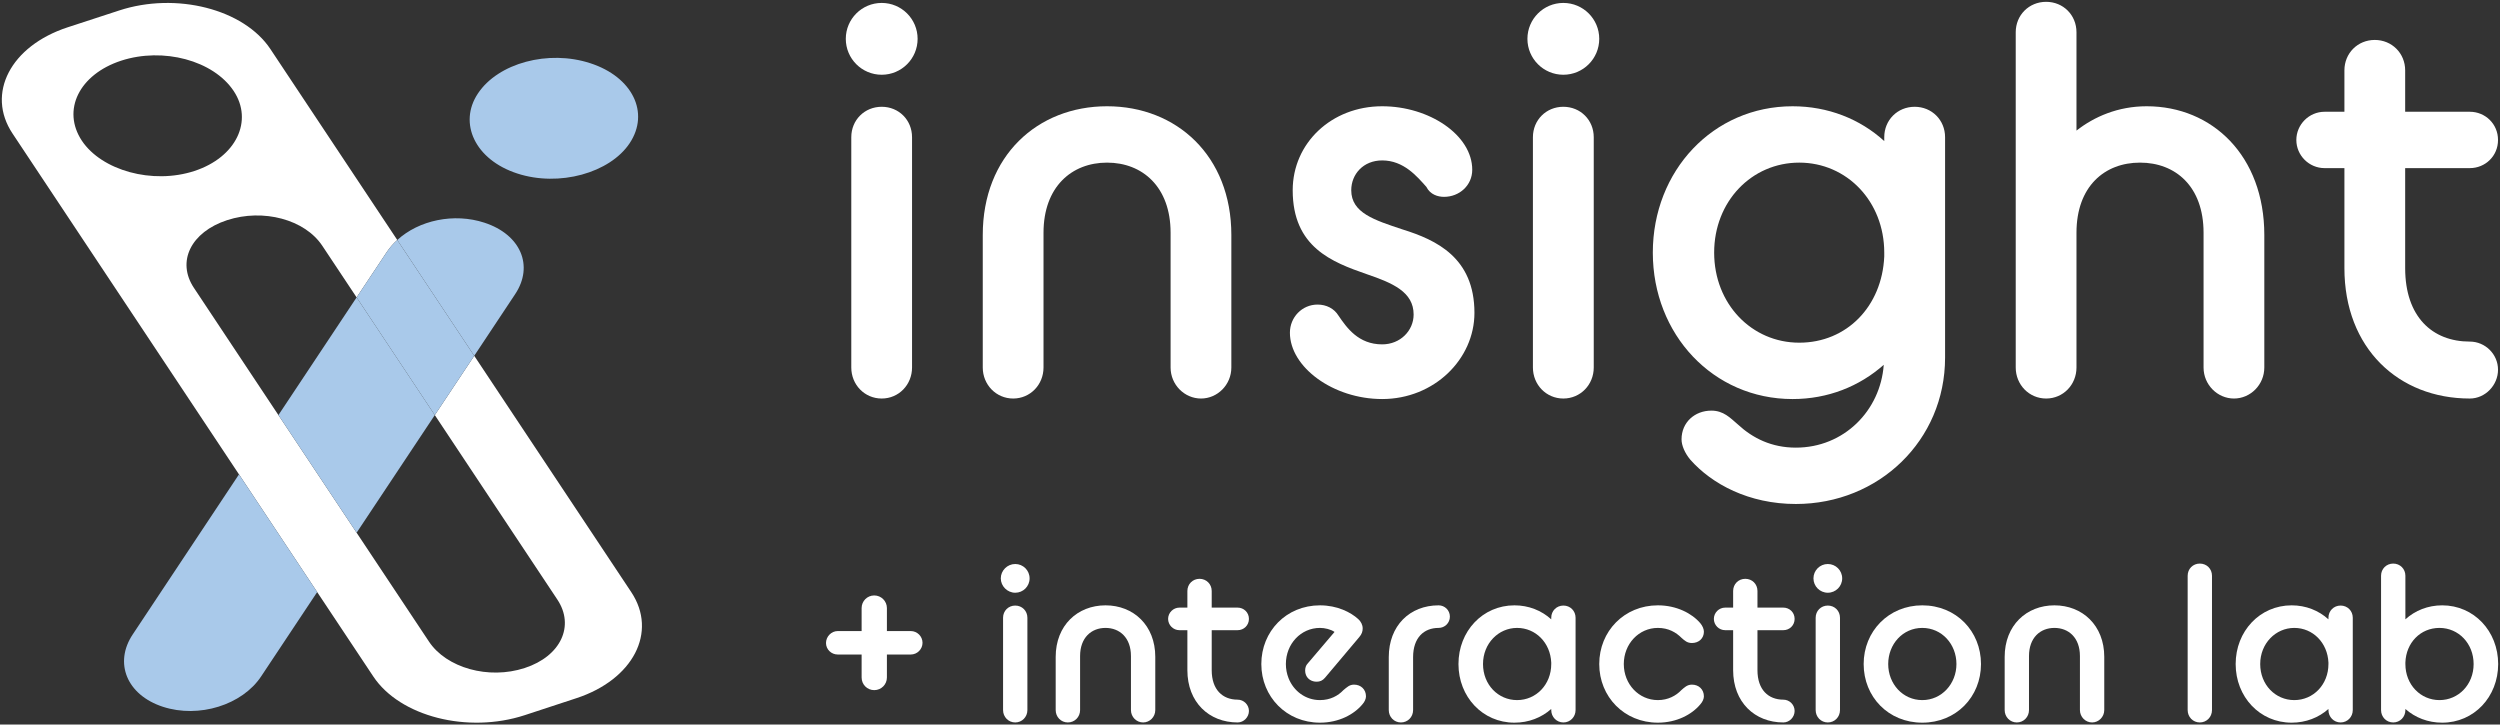 <svg id="Layer_2" data-name="Layer 2" xmlns="http://www.w3.org/2000/svg" viewBox="0 0 341.13 98.86">
  <rect x="0" y="0" width="341.13" height="98.86" fill="#333333" stroke="none"/>
  <defs>
    <style>
      .cls-1 {
        fill: #a9c9ea;
      }

      .cls-1, .cls-2 {
        stroke-width: 0px;
      }

      .cls-2 {
        fill: #fff;
      }
    </style>
  </defs>
  <g id="Layer_1-2" data-name="Layer 1">
    <g>
      <path class="cls-2" d="M337.01,15.25c2.11,0,3.85,1.66,3.85,3.85s-1.74,3.84-3.85,3.84h-8.82v13.65c0,6.63,3.7,10.02,8.82,10.02,2.11,0,3.85,1.73,3.85,3.84s-1.74,3.93-3.85,3.93c-9.72,0-17.11-6.86-17.11-17.79v-13.65h-2.71c-2.11,0-3.85-1.73-3.85-3.84s1.74-3.85,3.85-3.85h2.71v-5.65c0-2.34,1.81-4.15,4.14-4.15s4.15,1.81,4.15,4.15v5.65h8.82Z"/>
      <path class="cls-2" d="M333.24,82.6c4.35,0,7.64,3.54,7.64,8.01s-3.29,8-7.64,8c-1.94,0-3.69-.69-5.02-1.87v.15c0,.94-.72,1.69-1.66,1.69s-1.66-.75-1.66-1.69v-18.33c0-.94.73-1.66,1.66-1.66s1.66.72,1.66,1.66v5.95c1.33-1.21,3.08-1.91,5.02-1.91ZM337.53,90.61c0-2.81-2.06-4.93-4.66-4.93s-4.56,2.03-4.65,4.72v.21c0,2.81,2.06,4.92,4.65,4.92s4.66-2.11,4.66-4.92Z"/>
      <path class="cls-2" d="M321.04,84.29v12.6c0,.94-.73,1.69-1.66,1.69s-1.66-.75-1.66-1.69v-.15c-1.33,1.18-3.08,1.87-5.02,1.87-4.35,0-7.64-3.53-7.64-8s3.29-8.01,7.64-8.01c1.94,0,3.69.7,5.02,1.91v-.22c0-.93.72-1.66,1.66-1.66s1.66.73,1.66,1.66ZM317.72,90.61v-.21c-.12-2.69-2.12-4.72-4.66-4.72s-4.65,2.12-4.65,4.93,2.06,4.92,4.65,4.92,4.66-2.11,4.66-4.92Z"/>
      <path class="cls-2" d="M308.97,32.06v18.09c0,2.34-1.88,4.23-4.14,4.23s-4.15-1.89-4.15-4.23v-18.39c0-6.33-3.84-9.57-8.67-9.57s-8.67,3.24-8.67,9.57v18.39c0,2.34-1.81,4.23-4.14,4.23s-4.15-1.89-4.15-4.23V4.4c0-2.34,1.81-4.15,4.15-4.15s4.14,1.81,4.14,4.15v13.42c2.41-1.89,5.66-3.32,9.58-3.32,8.97,0,16.05,6.78,16.05,17.56Z"/>
      <path class="cls-2" d="M301.83,78.56v18.33c0,.94-.72,1.69-1.66,1.69s-1.66-.75-1.66-1.69v-18.33c0-.94.72-1.66,1.66-1.66s1.66.72,1.66,1.66Z"/>
      <path class="cls-2" d="M287.13,89.64v7.25c0,.94-.76,1.69-1.66,1.69s-1.66-.75-1.66-1.69v-7.37c0-2.51-1.55-3.84-3.48-3.84s-3.47,1.33-3.47,3.84v7.37c0,.94-.73,1.69-1.66,1.69s-1.66-.75-1.66-1.69v-7.25c0-4.32,2.99-7.04,6.79-7.04s6.8,2.72,6.8,7.04Z"/>
      <path class="cls-2" d="M262.3,82.6c4.63,0,8.01,3.54,8.01,8.01s-3.38,8-8.01,8-8-3.53-8-8,3.41-8.01,8-8.01ZM266.96,90.61c0-2.72-2-4.93-4.66-4.93s-4.65,2.21-4.65,4.93,2,4.92,4.65,4.92,4.66-2.23,4.66-4.92Z"/>
      <path class="cls-2" d="M265.41,18.72v30.08c0,11.3-9.05,19.97-20.36,19.97-6.4,0-11.45-2.71-14.39-6.03-.76-.9-1.21-1.96-1.21-2.79,0-2.33,1.81-3.92,4.07-3.92,1.66,0,2.56.98,3.62,1.89,2.03,1.88,4.6,3.16,7.91,3.16,6.56,0,11.54-5.05,11.99-11.3-3.32,2.94-7.61,4.67-12.44,4.67-10.85,0-19.07-8.82-19.07-19.98s8.22-19.97,19.07-19.97c4.83,0,9.2,1.73,12.51,4.75v-.53c0-2.34,1.81-4.15,4.15-4.15s4.15,1.81,4.15,4.15ZM257.11,35v-.53c0-7-5.12-12.28-11.6-12.28s-11.61,5.28-11.61,12.28,5.12,12.29,11.61,12.29,11.3-4.97,11.6-11.76Z"/>
      <path class="cls-2" d="M251.07,84.29v12.6c0,.94-.72,1.69-1.66,1.69s-1.66-.75-1.66-1.69v-12.6c0-.93.72-1.66,1.66-1.66s1.66.73,1.66,1.66Z"/>
      <circle class="cls-2" cx="249.41" cy="78.92" r="1.96"/>
      <path class="cls-2" d="M243.34,82.91c.85,0,1.54.66,1.54,1.54s-.69,1.54-1.54,1.54h-3.53v5.46c0,2.66,1.48,4.02,3.53,4.02.85,0,1.54.7,1.54,1.54s-.69,1.57-1.54,1.57c-3.89,0-6.85-2.75-6.85-7.13v-5.46h-1.09c-.85,0-1.54-.7-1.54-1.54s.69-1.54,1.54-1.54h1.09v-2.27c0-.94.72-1.66,1.66-1.66s1.66.72,1.66,1.66v2.27h3.53Z"/>
      <path class="cls-2" d="M232.02,85.05c.3.36.48.79.48,1.15,0,.9-.69,1.54-1.63,1.54-.66,0-1-.33-1.42-.7-.75-.75-1.78-1.36-3.23-1.36-2.6,0-4.65,2.18-4.65,4.93s2.05,4.92,4.65,4.92c1.39,0,2.48-.6,3.2-1.36.42-.36.79-.75,1.45-.75.94,0,1.63.66,1.63,1.6,0,.33-.18.75-.48,1.08-1.15,1.39-3.23,2.51-5.8,2.51-4.59,0-8-3.53-8-8s3.41-8.01,8-8.01c2.54,0,4.65,1.09,5.8,2.45Z"/>
      <path class="cls-2" d="M217.47,18.72v31.43c0,2.34-1.81,4.23-4.15,4.23s-4.15-1.89-4.15-4.23v-31.43c0-2.34,1.81-4.15,4.15-4.15s4.15,1.81,4.15,4.15Z"/>
      <circle class="cls-2" cx="213.32" cy="5.3" r="4.9"/>
      <path class="cls-2" d="M214.99,84.29v12.6c0,.94-.73,1.69-1.66,1.69s-1.66-.75-1.66-1.69v-.15c-1.33,1.18-3.08,1.87-5.02,1.87-4.35,0-7.64-3.53-7.64-8s3.29-8.01,7.64-8.01c1.94,0,3.69.7,5.02,1.91v-.22c0-.93.72-1.66,1.66-1.66s1.66.73,1.66,1.66ZM211.67,90.61v-.21c-.12-2.69-2.12-4.72-4.66-4.72s-4.65,2.12-4.65,4.93,2.06,4.92,4.65,4.92,4.66-2.11,4.66-4.92Z"/>
      <path class="cls-2" d="M200.89,23.17c0,2.11-1.74,3.69-3.85,3.69-.83,0-1.88-.3-2.41-1.36-1.28-1.43-3.09-3.61-6.03-3.61-2.57,0-4.22,1.88-4.22,4.07,0,3.09,3.16,4.07,7.01,5.35,4.59,1.43,9.8,3.84,9.8,11.38,0,6.33-5.51,11.76-12.59,11.76-6.71,0-12.59-4.37-12.59-9.05,0-2.11,1.66-3.84,3.77-3.84,1.2,0,2.26.53,2.86,1.51,1.13,1.66,2.72,3.92,5.96,3.92,2.49,0,4.29-1.89,4.29-4.07,0-3.09-2.86-4.3-6.4-5.51-4.75-1.65-10.1-3.69-10.1-11.45,0-6.41,5.27-11.46,12.21-11.46,6.41,0,12.29,3.92,12.29,8.67Z"/>
      <path class="cls-2" d="M196.3,82.6c.84,0,1.54.67,1.54,1.54s-.7,1.54-1.54,1.54c-2,0-3.48,1.33-3.48,3.99v7.22c0,.94-.72,1.69-1.66,1.69s-1.66-.75-1.66-1.69v-7.22c0-4.29,2.87-7.07,6.8-7.07Z"/>
      <path class="cls-2" d="M186.39,95.02c0,.33-.18.75-.48,1.08-1.15,1.39-3.23,2.51-5.8,2.51-4.56,0-8-3.53-8-8s3.41-8.01,8-8.01c2.36,0,4.2.94,5.23,1.88.36.33.6.78.6,1.27,0,.42-.12.78-.48,1.2l-4.66,5.53c-.33.39-.69.54-1.14.54-.68,0-1.22-.35-1.45-.9-.08-.19-.12-.39-.12-.61,0-.36.09-.72.36-.99l3.65-4.29c-.51-.36-1.33-.55-1.99-.55-2.6,0-4.65,2.18-4.65,4.93,0,.68.13,1.33.36,1.92.69,1.76,2.32,3,4.29,3,1.42,0,2.48-.6,3.2-1.36.48-.39.82-.75,1.45-.75.94,0,1.63.66,1.63,1.6Z"/>
      <path class="cls-2" d="M168.88,82.91c.84,0,1.54.66,1.54,1.54s-.7,1.54-1.54,1.54h-3.54v5.46c0,2.66,1.48,4.02,3.54,4.02.84,0,1.54.7,1.54,1.54s-.7,1.57-1.54,1.57c-3.9,0-6.86-2.75-6.86-7.13v-5.46h-1.09c-.84,0-1.54-.7-1.54-1.54s.7-1.54,1.54-1.54h1.09v-2.27c0-.94.73-1.66,1.66-1.66s1.66.72,1.66,1.66v2.27h3.54Z"/>
      <path class="cls-2" d="M168.02,32.06v18.09c0,2.34-1.88,4.23-4.14,4.23s-4.15-1.89-4.15-4.23v-18.39c0-6.26-3.84-9.57-8.67-9.57s-8.67,3.31-8.67,9.57v18.39c0,2.34-1.81,4.23-4.14,4.23s-4.15-1.89-4.15-4.23v-18.09c0-10.78,7.46-17.56,16.96-17.56s16.96,6.78,16.96,17.56Z"/>
      <path class="cls-2" d="M157.64,89.64v7.25c0,.94-.75,1.69-1.66,1.69s-1.66-.75-1.66-1.69v-7.37c0-2.51-1.54-3.84-3.47-3.84s-3.47,1.33-3.47,3.84v7.37c0,.94-.73,1.69-1.67,1.69s-1.66-.75-1.66-1.69v-7.25c0-4.32,2.99-7.04,6.8-7.04s6.79,2.72,6.79,7.04Z"/>
      <path class="cls-2" d="M140.19,84.29v12.6c0,.94-.73,1.69-1.66,1.69s-1.66-.75-1.66-1.69v-12.6c0-.93.72-1.66,1.66-1.66s1.66.73,1.66,1.66Z"/>
      <path class="cls-2" d="M138.53,76.96c1.08,0,1.96.87,1.96,1.96s-.88,1.96-1.96,1.96-1.97-.9-1.97-1.96.88-1.96,1.97-1.96Z"/>
      <path class="cls-2" d="M124.28,86.11c.87,0,1.6.72,1.6,1.6s-.73,1.6-1.6,1.6h-3.26v3.14c0,.94-.76,1.72-1.73,1.72s-1.72-.78-1.72-1.72v-3.14h-3.26c-.88,0-1.6-.7-1.6-1.57s.72-1.63,1.6-1.63h3.26v-3.14c0-.94.76-1.72,1.72-1.72s1.73.78,1.73,1.72v3.14h3.26Z"/>
      <path class="cls-2" d="M124.45,18.72v31.43c0,2.34-1.8,4.23-4.14,4.23s-4.15-1.89-4.15-4.23v-31.43c0-2.34,1.81-4.15,4.15-4.15s4.14,1.81,4.14,4.15Z"/>
      <circle class="cls-2" cx="120.31" cy="5.3" r="4.9"/>
      <path class="cls-2" d="M86.14,80.8c3.62,5.45.26,11.94-7.52,14.48l-7.03,2.31c-7.78,2.54-17.02.18-20.65-5.28l-7.66-11.52-10.67-16.06L1.71,18.22c-3.63-5.46-.26-11.94,7.51-14.49l7.04-2.3c7.78-2.55,17.02-.19,20.64,5.27l17.31,26.05c-.55.48-1.03,1.04-1.44,1.65l-4.11,6.18-4.68-7.04c-2.38-3.59-8.05-5.11-12.99-3.5-4.94,1.62-6.92,5.65-4.53,9.24l11.53,17.36,10.67,16.05,9.87,14.85c2.38,3.59,8.13,5.23,13.07,3.61,4.94-1.61,6.84-5.76,4.45-9.34l-16.72-25.17,5.38-8.09,21.43,32.25ZM26.53,23.33c5.73-1.88,8.05-6.86,5.36-10.91-2.77-4.17-9.62-6.01-15.36-4.14-5.73,1.88-8.12,6.75-5.36,10.92,2.7,4.05,9.62,6.01,15.36,4.13Z"/>
      <path class="cls-1" d="M80.56,8.63c5.74,1.87,8.13,6.74,5.36,10.91-2.69,4.05-9.62,6.01-15.35,4.13-5.74-1.87-8.06-6.86-5.36-10.91,2.76-4.16,9.62-6.01,15.35-4.13Z"/>
      <path class="cls-1" d="M66.11,30.39c4.93,1.61,6.76,5.87,4.19,9.74l-5.59,8.42-10.5-15.8c2.94-2.7,7.73-3.73,11.9-2.36Z"/>
      <path class="cls-1" d="M54.21,32.75l10.5,15.8-5.38,8.09-10.67-16.06,4.11-6.18c.41-.61.89-1.17,1.44-1.65Z"/>
      <polygon class="cls-1" points="59.33 56.64 48.66 72.69 37.99 56.64 48.66 40.58 59.33 56.64"/>
      <path class="cls-1" d="M32.61,64.73l10.67,16.06-7.65,11.51c-2.57,3.88-8.47,5.75-13.41,4.14-4.94-1.62-6.69-6-4.11-9.87l14.5-21.84Z"/>
    </g>
  </g>
</svg>
